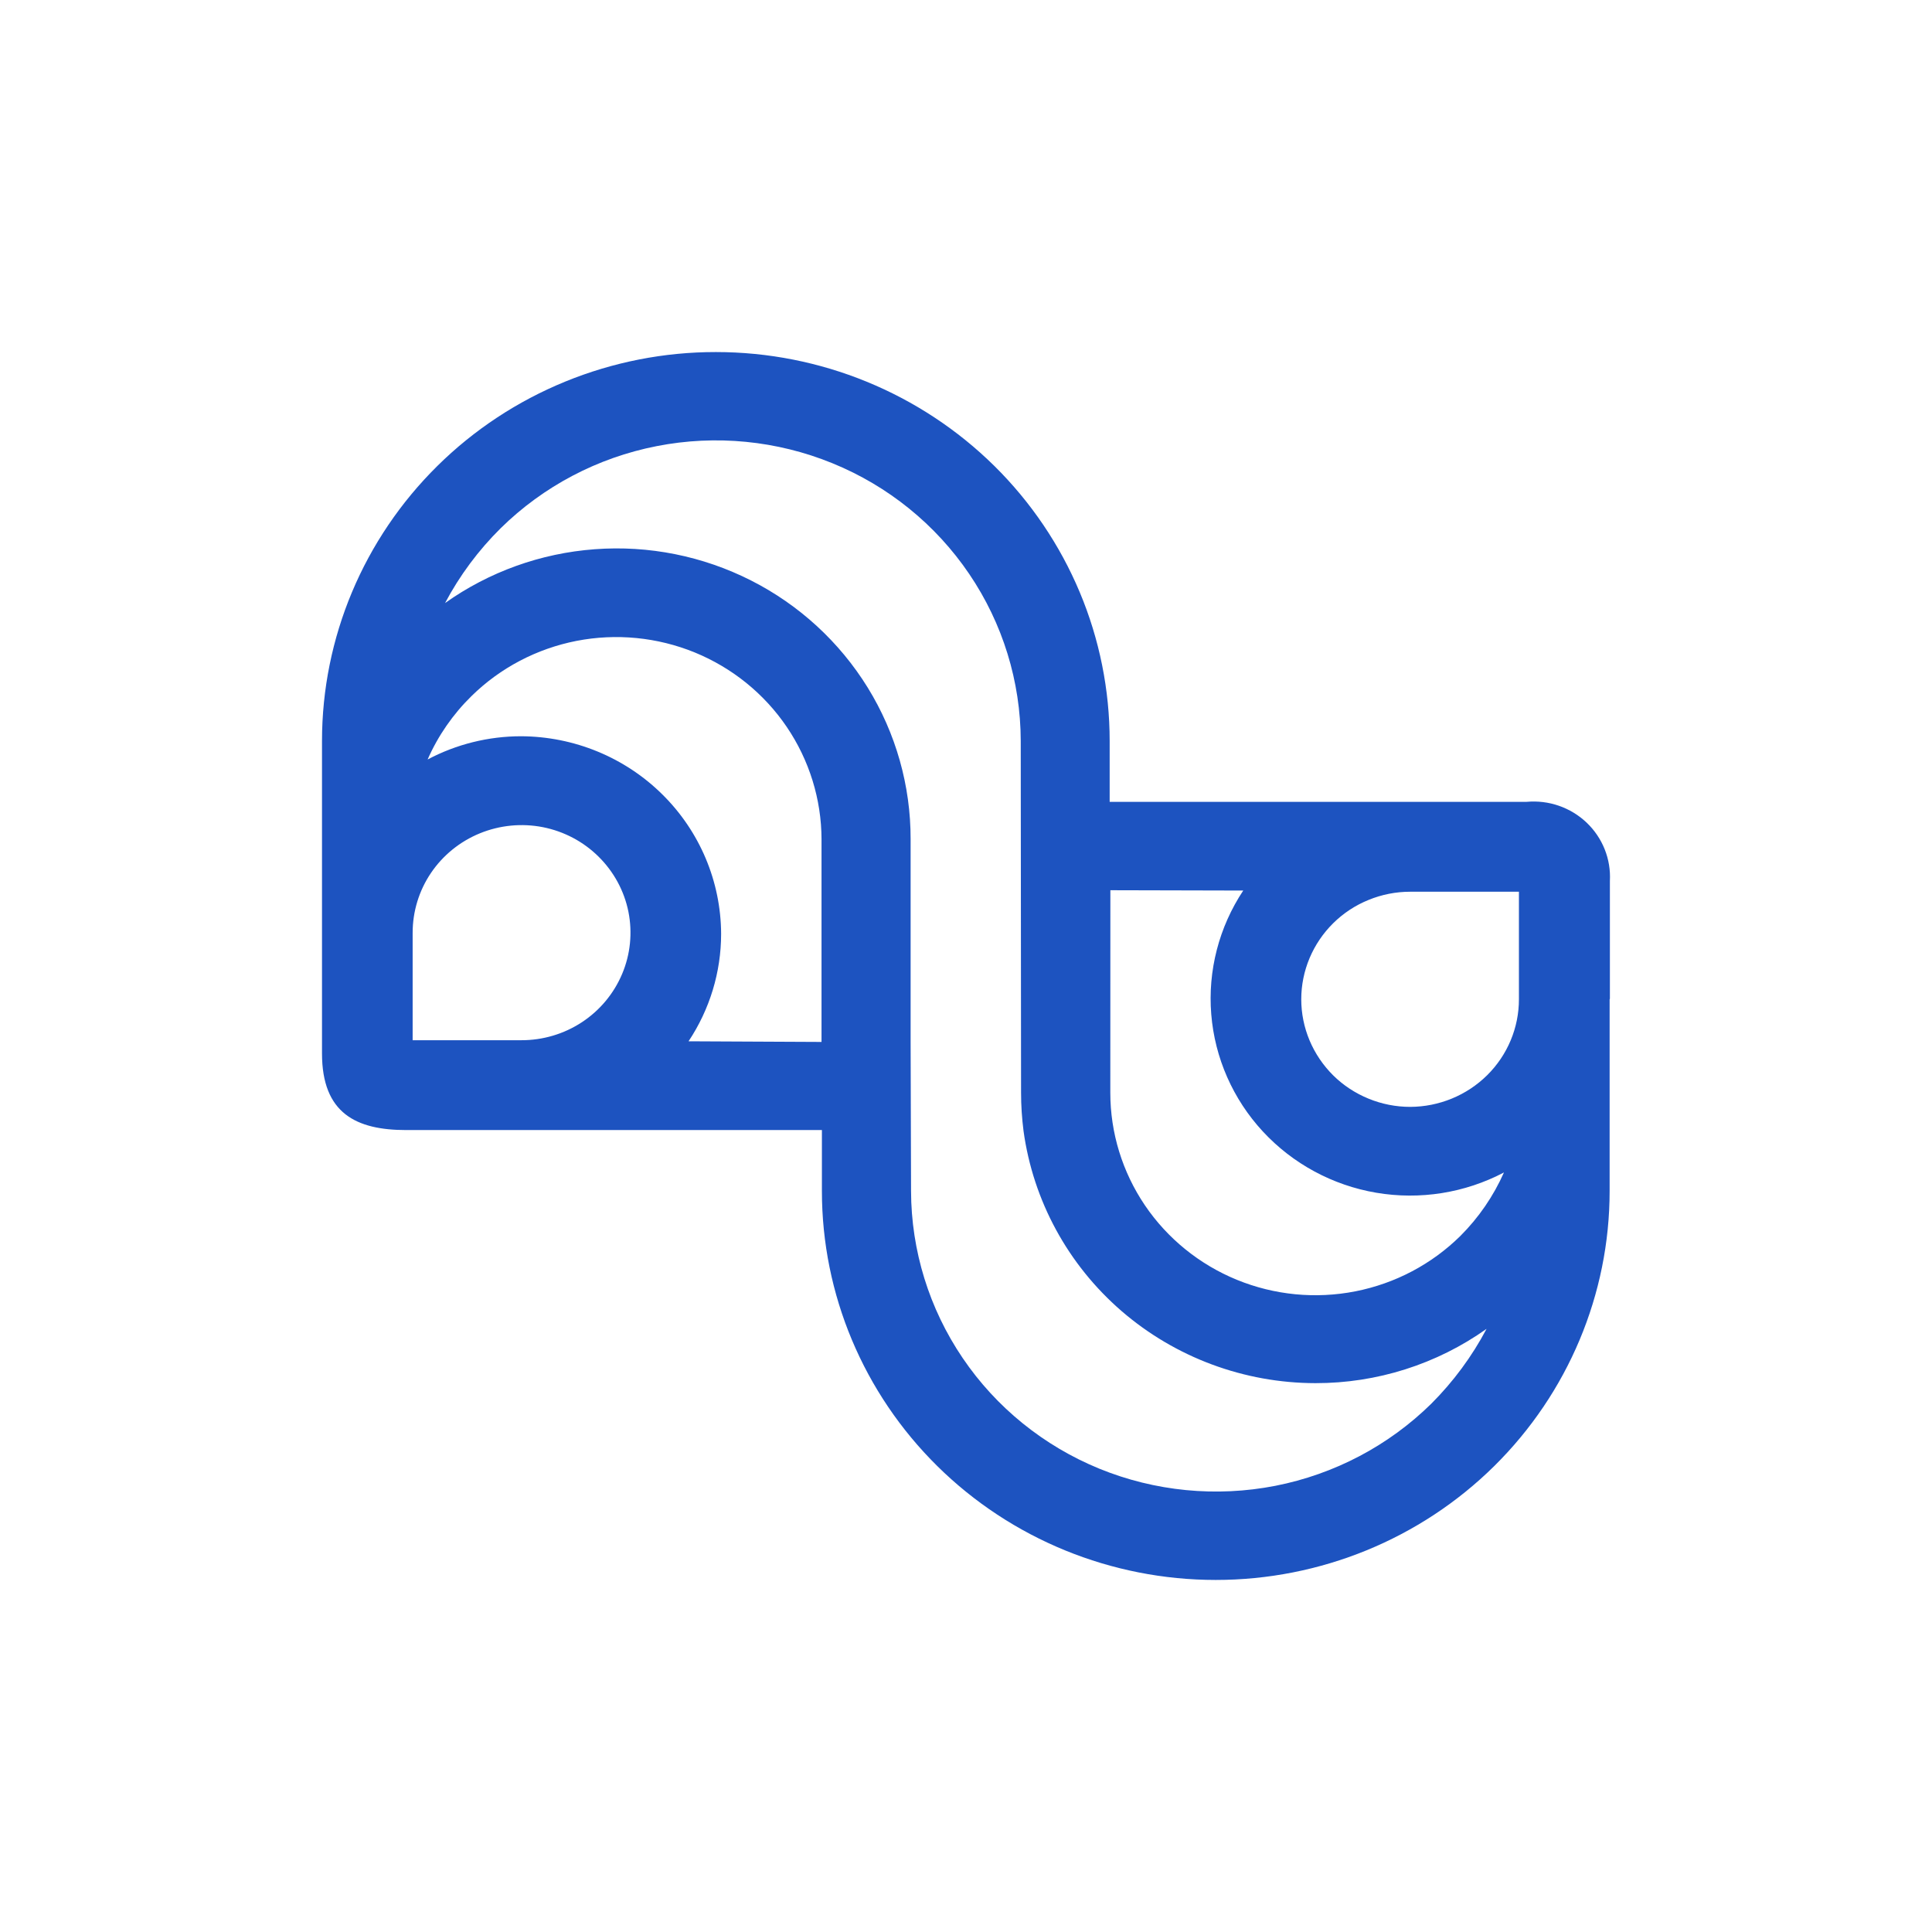 <svg width="36" height="36" viewBox="0 0 36 36" fill="none" xmlns="http://www.w3.org/2000/svg">
<path fill-rule="evenodd" clip-rule="evenodd" d="M7.689 17.382C7.689 16.985 7.807 16.597 8.03 16.267C8.253 15.937 8.57 15.68 8.941 15.528C9.313 15.376 9.721 15.336 10.115 15.413C10.509 15.491 10.871 15.682 11.154 15.963C11.438 16.244 11.632 16.601 11.71 16.991C11.787 17.38 11.747 17.783 11.592 18.149C11.437 18.516 11.177 18.828 10.842 19.048C10.507 19.268 10.114 19.384 9.713 19.383H7.689V17.382ZM13.437 17.401C13.433 16.425 13.039 15.491 12.341 14.802C11.643 14.112 10.697 13.723 9.709 13.719C9.102 13.719 8.503 13.868 7.968 14.152C8.162 13.71 8.44 13.309 8.786 12.97C9.321 12.444 10.002 12.087 10.742 11.942C11.482 11.798 12.249 11.873 12.947 12.158C13.644 12.444 14.24 12.926 14.66 13.545C15.08 14.165 15.306 14.893 15.308 15.638V19.415L12.83 19.403C13.226 18.808 13.437 18.112 13.437 17.401ZM16.968 19.415V15.638C16.97 14.642 16.694 13.664 16.169 12.813C15.644 11.963 14.892 11.271 13.994 10.816C13.097 10.361 12.089 10.159 11.084 10.234C10.078 10.308 9.112 10.655 8.293 11.237C8.565 10.723 8.915 10.253 9.329 9.843C10.124 9.061 11.135 8.528 12.236 8.313C13.336 8.097 14.477 8.209 15.514 8.633C16.55 9.056 17.436 9.774 18.06 10.695C18.684 11.616 19.018 12.698 19.02 13.806L19.026 20.361C19.026 20.599 19.042 20.837 19.072 21.074C19.251 22.374 19.9 23.566 20.899 24.43C21.9 25.294 23.182 25.771 24.511 25.773C25.655 25.775 26.771 25.421 27.7 24.761C27.429 25.274 27.082 25.744 26.67 26.156C25.875 26.938 24.864 27.47 23.764 27.686C22.663 27.901 21.522 27.79 20.485 27.367C19.449 26.943 18.562 26.226 17.938 25.305C17.313 24.384 16.979 23.302 16.976 22.194L16.968 19.415ZM20.69 16.588L23.166 16.594C22.714 17.276 22.504 18.087 22.57 18.9C22.636 19.713 22.974 20.481 23.531 21.083C24.088 21.685 24.832 22.087 25.645 22.225C26.459 22.363 27.296 22.23 28.024 21.847C27.829 22.287 27.555 22.687 27.213 23.029C26.678 23.557 25.998 23.916 25.256 24.062C24.515 24.208 23.747 24.133 23.049 23.848C22.35 23.562 21.753 23.078 21.333 22.458C20.913 21.837 20.689 21.108 20.689 20.361L20.69 16.588ZM20.677 14.944V13.808C20.677 12.856 20.488 11.914 20.119 11.034C19.75 10.155 19.21 9.356 18.529 8.683C17.152 7.324 15.286 6.56 13.34 6.56C12.375 6.559 11.421 6.747 10.531 7.111C9.641 7.475 8.831 8.009 8.15 8.682C6.774 10.041 6 11.884 6 13.806V19.629C6 20.747 6.639 21.057 7.568 21.057H15.315V22.193C15.315 24.115 16.088 25.958 17.465 27.318C18.841 28.677 20.708 29.44 22.654 29.44C24.6 29.44 26.467 28.677 27.843 27.318C29.219 25.958 29.993 24.115 29.993 22.193V18.622L29.998 18.61V16.416C30.009 16.215 29.976 16.013 29.901 15.825C29.826 15.637 29.711 15.468 29.564 15.328C29.417 15.188 29.24 15.081 29.047 15.014C28.854 14.947 28.649 14.923 28.446 14.941H20.677V14.944ZM26.277 20.625C26.011 20.625 25.747 20.573 25.501 20.472C25.254 20.371 25.03 20.224 24.842 20.038C24.654 19.851 24.504 19.63 24.402 19.387C24.3 19.144 24.247 18.884 24.247 18.62C24.247 18.357 24.3 18.096 24.402 17.853C24.504 17.61 24.654 17.389 24.842 17.203C25.03 17.017 25.254 16.869 25.501 16.769C25.747 16.668 26.011 16.616 26.277 16.616H28.303V18.617C28.304 19.149 28.091 19.659 27.711 20.035C27.331 20.411 26.815 20.623 26.277 20.625Z" fill="#1D53C0"/>
</svg>

